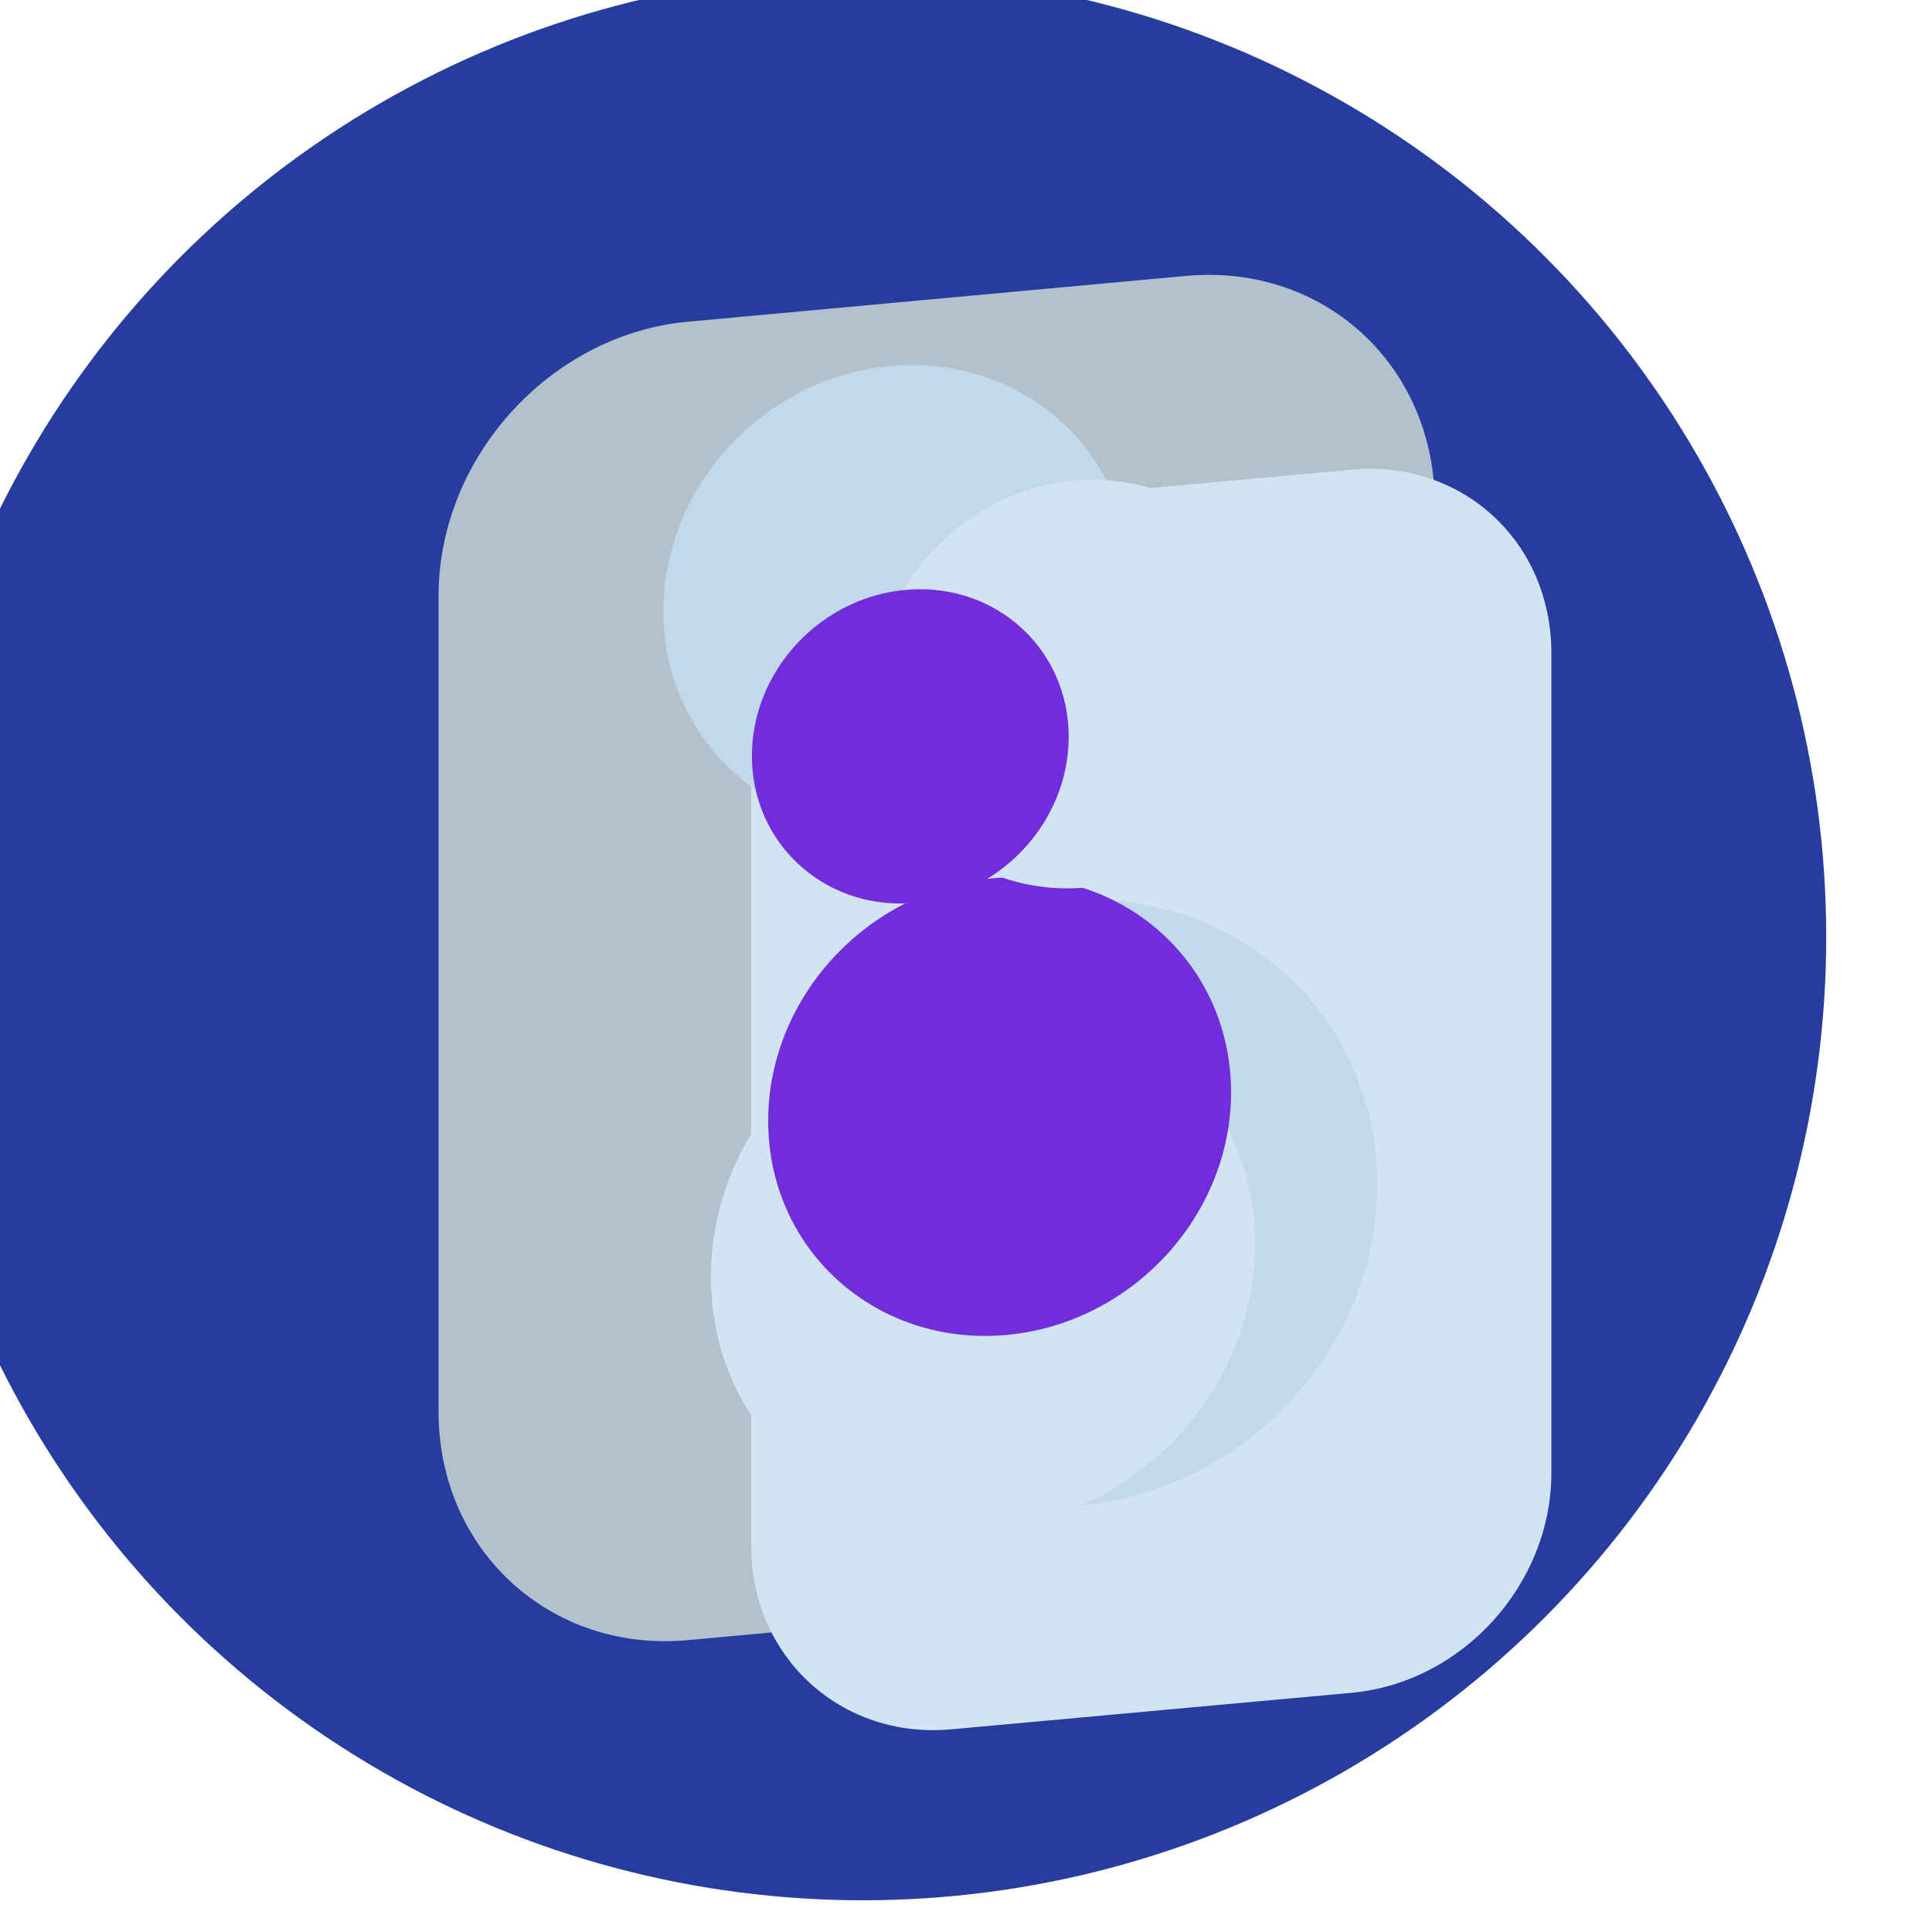 <?xml version="1.0" encoding="UTF-8" standalone="no"?>
<!DOCTYPE svg PUBLIC "-//W3C//DTD SVG 1.1//EN" "http://www.w3.org/Graphics/SVG/1.1/DTD/svg11.dtd">
<svg width="100%" height="100%" viewBox="0 0 182 182" version="1.1" xmlns="http://www.w3.org/2000/svg" xmlns:xlink="http://www.w3.org/1999/xlink" xml:space="preserve" xmlns:serif="http://www.serif.com/" style="fill-rule:evenodd;clip-rule:evenodd;stroke-linejoin:round;stroke-miterlimit:2;">
    <g transform="matrix(1,0,0,1,-6034.37,-3058.34)">
        <g transform="matrix(2,0,0,2.205,3685.03,2936.44)">
            <g transform="matrix(1,0,0,0.894,-717.143,-195.681)">
                <g transform="matrix(0.549,0,0,0.557,-4410.8,-1604.17)">
                    <circle cx="11554.2" cy="3464.39" r="82.65" style="fill:rgb(39,60,159);"/>
                </g>
                <g transform="matrix(0.686,-0.064,-1.26203e-18,0.595,-5974.06,-964.211)">
                    <path d="M11564.8,3376.77C11564.8,3365.63 11557.2,3356.59 11547.7,3356.59L11513.5,3356.59C11504.1,3356.59 11496.4,3365.63 11496.4,3376.77L11496.4,3442.3C11496.4,3453.44 11504.1,3462.48 11513.5,3462.48L11547.7,3462.48C11557.2,3462.48 11564.8,3453.44 11564.8,3442.3L11564.8,3376.77Z" style="fill:rgb(178,193,204);"/>
                </g>
                <g transform="matrix(0.551,-0.051,0,0.552,-4407.32,-960.739)">
                    <path d="M11564.8,3374.05C11564.8,3364.41 11557.2,3356.59 11547.7,3356.59L11513.5,3356.59C11504.1,3356.59 11496.4,3364.41 11496.4,3374.05L11496.4,3445.02C11496.4,3454.66 11504.1,3462.48 11513.5,3462.48L11547.7,3462.48C11557.2,3462.48 11564.8,3454.66 11564.8,3445.02L11564.8,3374.05Z" style="fill:rgb(210,228,242);"/>
                </g>
                <g transform="matrix(0.823,-0.051,0,0.825,-7547.61,-1902.55)">
                    <circle cx="11530.8" cy="3428.9" r="17.554" style="fill:rgb(193,217,235);"/>
                </g>
                <g transform="matrix(0.73,-0.045,0,0.732,-6479.37,-1650.11)">
                    <circle cx="11530.8" cy="3428.9" r="17.554" style="fill:rgb(210,228,242);"/>
                </g>
                <g transform="matrix(0.621,-0.039,0,0.623,-5221.73,-1352.9)">
                    <circle cx="11530.8" cy="3428.9" r="17.554" style="fill:rgb(113,44,220);"/>
                </g>
                <g transform="matrix(0.628,-0.039,0,0.63,-5307.26,-1401.26)">
                    <circle cx="11530.8" cy="3428.9" r="17.554" style="fill:rgb(193,217,235);"/>
                </g>
                <g transform="matrix(0.554,-0.034,0,0.555,-4445.36,-1197.58)">
                    <circle cx="11530.8" cy="3428.9" r="17.554" style="fill:rgb(210,228,242);"/>
                </g>
                <g transform="matrix(0.425,-0.026,0,0.427,-2965.9,-847.951)">
                    <circle cx="11530.8" cy="3428.9" r="17.554" style="fill:rgb(113,44,220);"/>
                </g>
            </g>
        </g>
    </g>
</svg>
